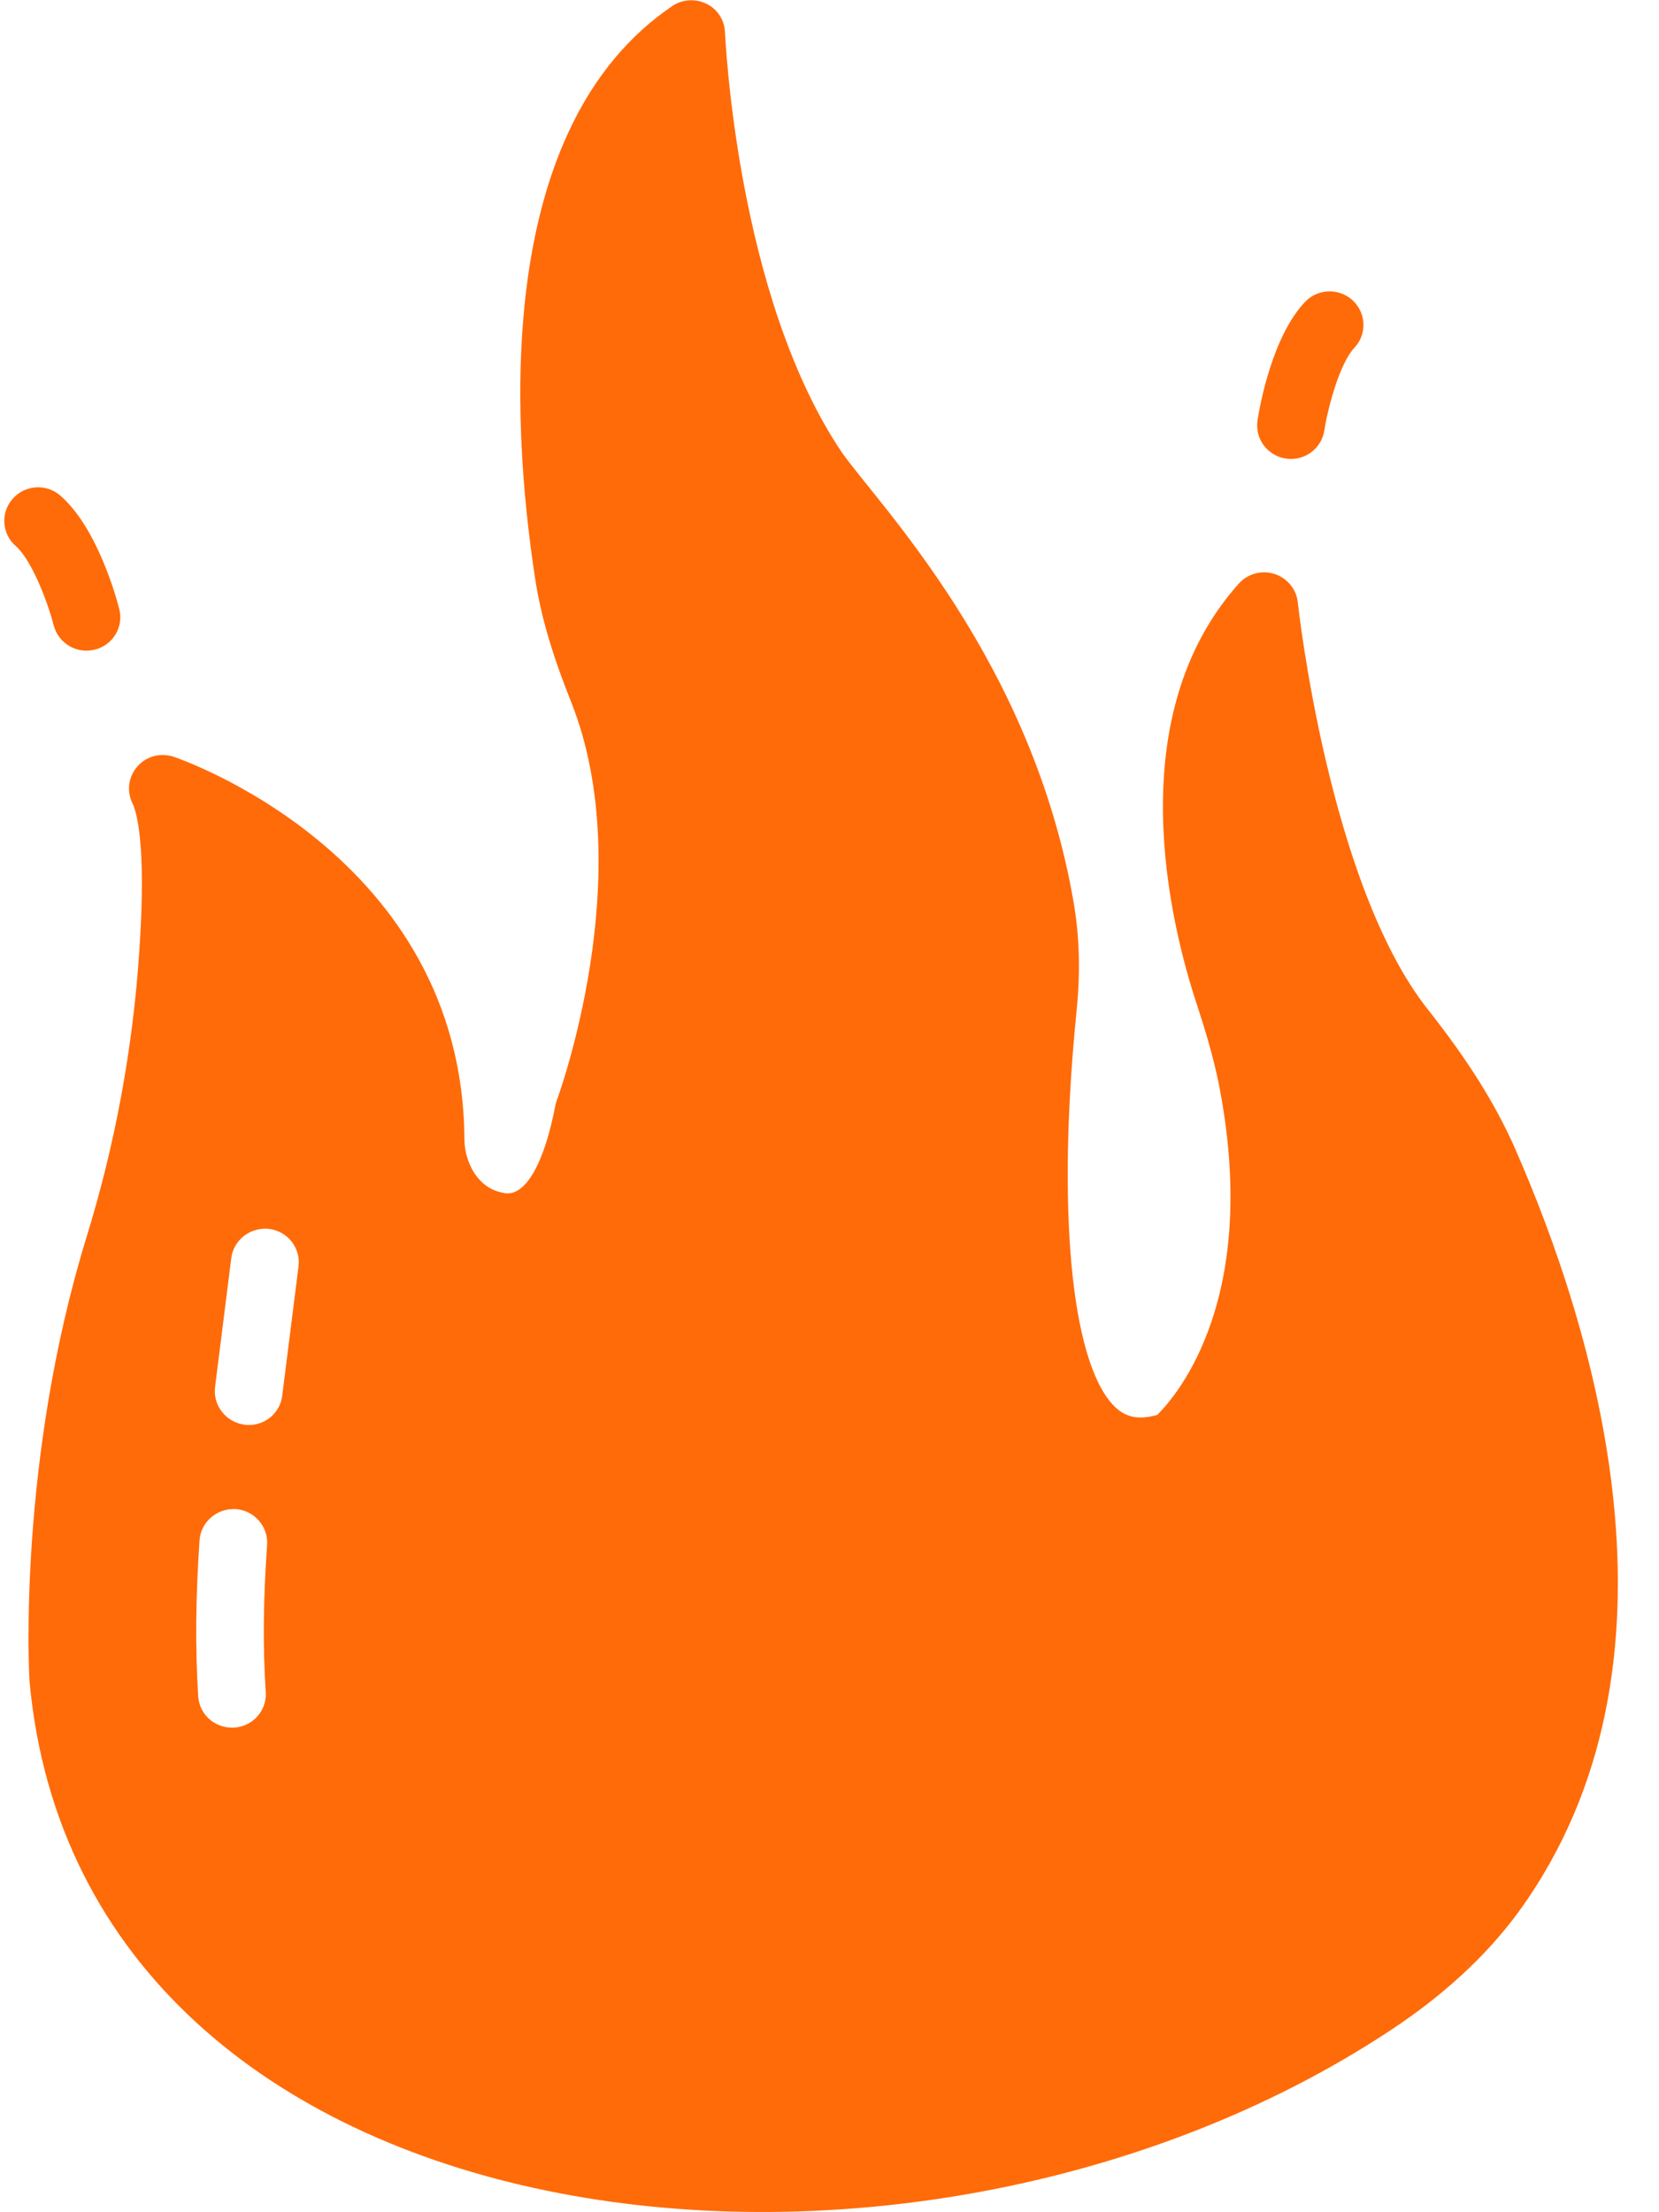 <svg width="15" height="20" viewBox="0 0 15 20" fill="none" xmlns="http://www.w3.org/2000/svg">
<g clip-path="url(#clip0)">
<path d="M13.693 10.371C13.516 9.974 13.271 9.583 12.914 9.131C12.012 7.998 11.737 5.471 11.734 5.446C11.722 5.325 11.636 5.225 11.523 5.189C11.407 5.152 11.282 5.186 11.2 5.277C10.124 6.48 10.576 8.337 10.821 9.08C10.888 9.283 10.961 9.522 11.013 9.765C11.41 11.725 10.643 12.613 10.463 12.792C10.289 12.84 10.17 12.816 10.06 12.698C9.681 12.283 9.556 10.922 9.733 9.149C9.77 8.789 9.76 8.465 9.708 8.162C9.335 5.983 7.964 4.585 7.615 4.095C6.656 2.677 6.558 0.316 6.555 0.295C6.552 0.183 6.488 0.083 6.387 0.034C6.289 -0.014 6.17 -0.008 6.078 0.055C4.477 1.143 4.615 3.765 4.838 5.228C4.89 5.568 4.991 5.913 5.165 6.349C5.785 7.91 5.043 9.925 5.036 9.943C5.03 9.962 5.024 9.977 5.021 9.995C4.926 10.492 4.768 10.789 4.59 10.789C4.572 10.789 4.554 10.786 4.532 10.78C4.315 10.734 4.202 10.504 4.199 10.304C4.187 7.719 1.593 6.849 1.565 6.84C1.449 6.804 1.321 6.837 1.241 6.931C1.159 7.025 1.144 7.155 1.199 7.265C1.229 7.328 1.327 7.607 1.26 8.592C1.202 9.477 1.04 10.352 0.78 11.192C0.163 13.204 0.261 15.11 0.267 15.201C0.741 20.362 8.164 21.266 12.568 18.358C13.051 18.04 13.445 17.677 13.736 17.277C15.361 15.034 14.405 11.989 13.693 10.371ZM2.403 15.301C2.412 15.468 2.283 15.61 2.115 15.619H2.097C1.935 15.619 1.801 15.495 1.792 15.334C1.764 14.892 1.77 14.428 1.804 13.925C1.816 13.758 1.963 13.634 2.131 13.643C2.299 13.655 2.427 13.801 2.415 13.968C2.381 14.446 2.375 14.883 2.403 15.301ZM2.552 12.616C2.534 12.771 2.403 12.883 2.25 12.883C2.238 12.883 2.225 12.883 2.21 12.88C2.045 12.858 1.926 12.71 1.944 12.543L2.091 11.374C2.112 11.21 2.262 11.092 2.433 11.11C2.601 11.131 2.72 11.283 2.699 11.449L2.552 12.616Z" fill="#FF6B09"/>
<path d="M11.626 4.146C11.459 4.12 11.345 3.966 11.37 3.801C11.389 3.677 11.5 3.047 11.799 2.73C11.915 2.608 12.108 2.602 12.231 2.716C12.354 2.831 12.361 3.023 12.245 3.145C12.118 3.279 12.01 3.663 11.974 3.893C11.948 4.056 11.795 4.171 11.626 4.146Z" fill="#FF6B09"/>
<path d="M0.486 5.655C0.428 5.43 0.282 5.058 0.143 4.937C0.016 4.827 0.003 4.635 0.115 4.509C0.226 4.383 0.419 4.37 0.546 4.481C0.875 4.768 1.047 5.384 1.078 5.505C1.12 5.667 1.022 5.832 0.858 5.873C0.692 5.915 0.528 5.815 0.486 5.655Z" fill="#FF6B09"/>
</g>
<defs>
<clipPath id="clip0">
<rect width="14.667" height="20" fill="white"/>
</clipPath>
</defs>
</svg>

